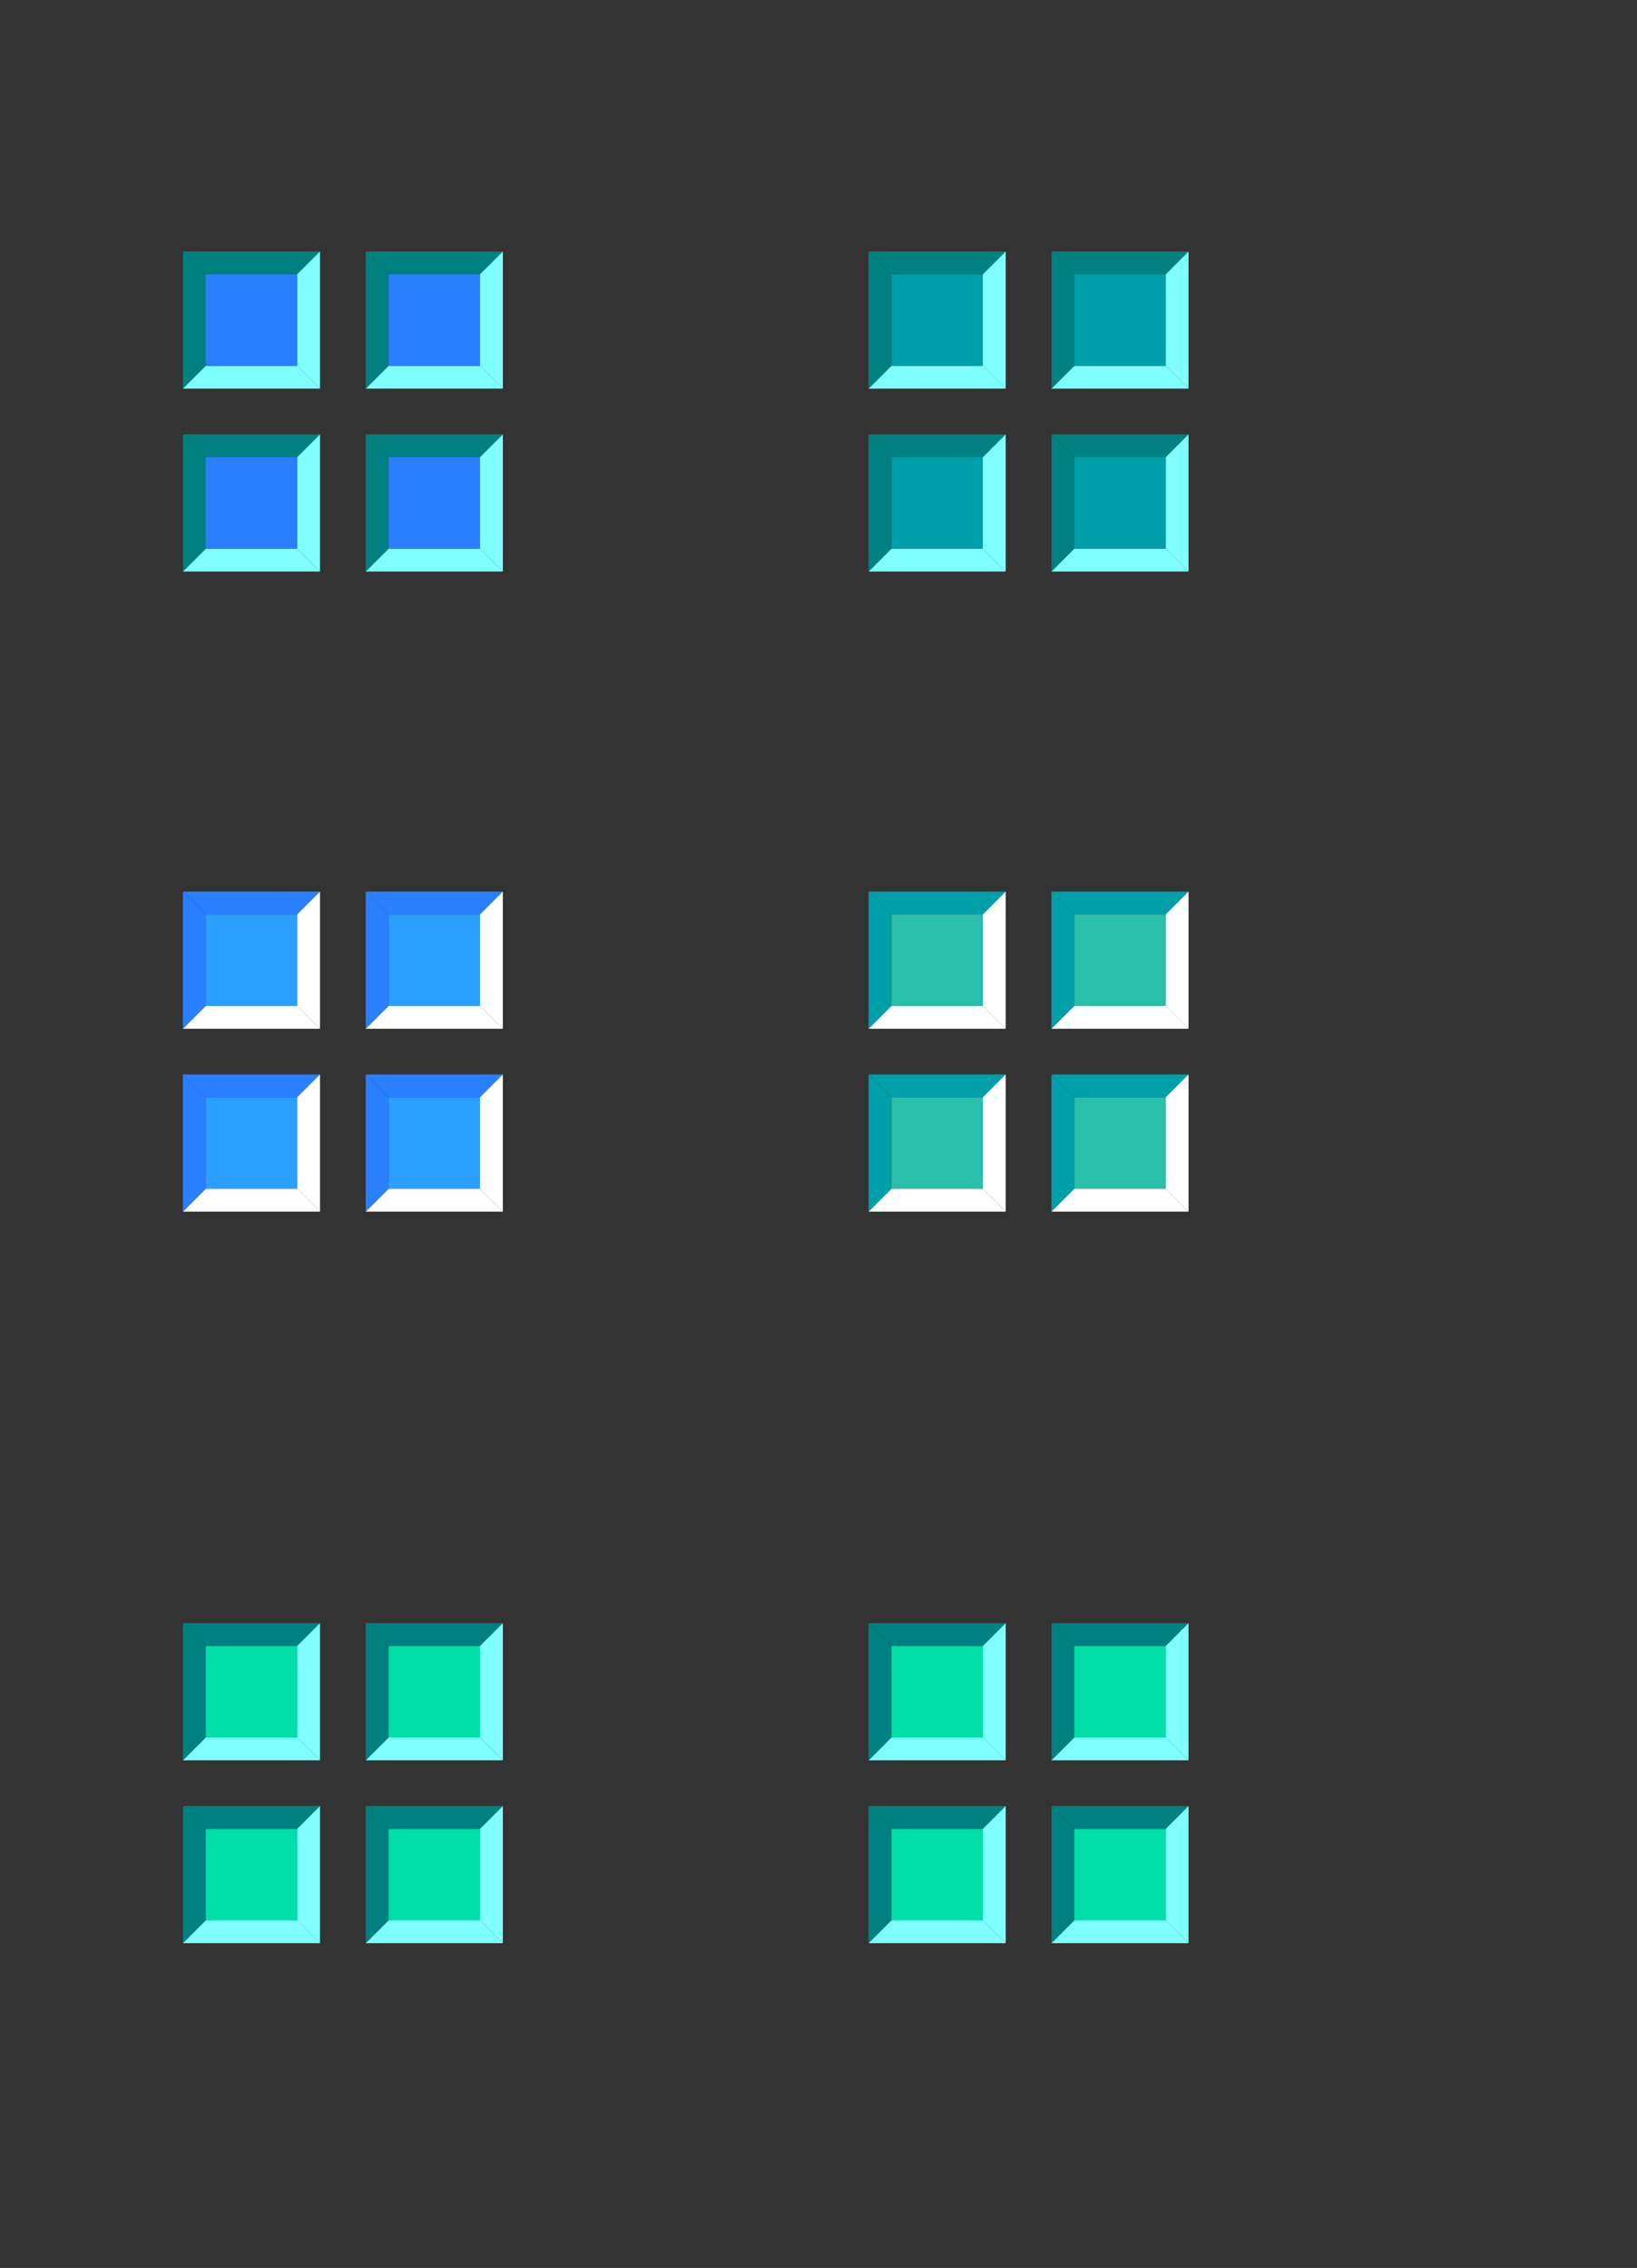 <?xml version="1.0" encoding="UTF-8" standalone="no"?>
<!-- Created with Inkscape (http://www.inkscape.org/) -->

<svg
   width="71.62"
   height="99.207"
   viewBox="0 0 71.62 99.207"
   version="1.1"
   id="svg8"
   inkscape:version="1.2.2 (1:1.2.2+202212051552+b0a8486541)"
   sodipodi:docname="alldesktops.svg"
   xml:space="preserve"
   xmlns:inkscape="http://www.inkscape.org/namespaces/inkscape"
   xmlns:sodipodi="http://sodipodi.sourceforge.net/DTD/sodipodi-0.dtd"
   xmlns:xlink="http://www.w3.org/1999/xlink"
   xmlns="http://www.w3.org/2000/svg"
   xmlns:svg="http://www.w3.org/2000/svg"
   xmlns:rdf="http://www.w3.org/1999/02/22-rdf-syntax-ns#"
   xmlns:cc="http://creativecommons.org/ns#"
   xmlns:dc="http://purl.org/dc/elements/1.1/"><rect x="0" y="0" width="71.62" height="99.207" fill="#333333" stroke="none"/><defs
     id="defs2"><rect
       x="-832.986"
       y="358.21"
       width="287.051"
       height="65.705"
       id="rect5667" /><style
       id="current-color-scheme-2"
       type="text/css">
          .ColorScheme-Text {
          color:#000000;
          }
          .ColorScheme-Background{
          color:#dddddd
          }
          .ColorScheme-Highlight{
          color:#cdcdff
          }
          .ColorScheme-ViewText {
          color:#000000;
          }
          .ColorScheme-ViewBackground{
          color:#ffffff;
          }
          .ColorScheme-ViewHover {
          color:#9999ff
          }
          .ColorScheme-ViewFocus{
          color:#9999ff
          }
          .ColorScheme-ButtonText {
          color:#000000;
          }
          .ColorScheme-ButtonBackground{
          color:#dddddd
          }
          .ColorScheme-ButtonHover {
          color:#2e2e8a
          }
          .ColorScheme-ButtonFocus{
          color:#6666bb
          }
      </style><g
       id="g11"
       class="ColorScheme-ViewHover" /><linearGradient
       id="base-3"
       inkscape:swatch="solid"><stop
         id="stop1558"
         offset="0"
         style="stop-color:#d4d0c8;stop-opacity:1;" /></linearGradient><linearGradient
       gradientUnits="userSpaceOnUse"
       y2="888.18"
       x2="82.382"
       y1="888.18"
       x1="50.382"
       id="linearGradient1562"
       xlink:href="#base-3"
       inkscape:collect="always" /><linearGradient
       inkscape:collect="always"
       xlink:href="#base-3"
       id="linearGradient7656"
       gradientUnits="userSpaceOnUse"
       gradientTransform="matrix(0.062,0,0,0.062,84.151,855.036)"
       x1="50.382"
       y1="888.18"
       x2="82.382"
       y2="888.18" /><linearGradient
       inkscape:collect="always"
       xlink:href="#base-3"
       id="linearGradient7685"
       gradientUnits="userSpaceOnUse"
       gradientTransform="matrix(0.062,0,0,0.062,907.151,-1.95)"
       x1="50.382"
       y1="888.18"
       x2="82.382"
       y2="888.18" /><rect
       x="-832.986"
       y="358.21"
       width="287.051"
       height="65.705"
       id="rect5727" /><rect
       x="-832.986"
       y="358.21"
       width="287.051"
       height="65.705"
       id="rect5667-4" /><rect
       x="-832.986"
       y="358.21"
       width="287.051"
       height="65.705"
       id="rect5727-7" /><rect
       x="-832.986"
       y="358.21"
       width="287.051"
       height="65.705"
       id="rect5667-7" /><style
       id="current-color-scheme-5"
       type="text/css">
          .ColorScheme-Text {
          color:#000000;
          }
          .ColorScheme-Background{
          color:#dddddd
          }
          .ColorScheme-Highlight{
          color:#cdcdff
          }
          .ColorScheme-ViewText {
          color:#000000;
          }
          .ColorScheme-ViewBackground{
          color:#ffffff;
          }
          .ColorScheme-ViewHover {
          color:#9999ff
          }
          .ColorScheme-ViewFocus{
          color:#9999ff
          }
          .ColorScheme-ButtonText {
          color:#000000;
          }
          .ColorScheme-ButtonBackground{
          color:#dddddd
          }
          .ColorScheme-ButtonHover {
          color:#2e2e8a
          }
          .ColorScheme-ButtonFocus{
          color:#6666bb
          }
      </style><g
       id="g11-4"
       class="ColorScheme-ViewHover" /><rect
       x="-832.986"
       y="358.21"
       width="287.051"
       height="65.705"
       id="rect5727-1" /><rect
       x="-832.986"
       y="358.21"
       width="287.051"
       height="65.705"
       id="rect5667-4-2" /><rect
       x="-832.986"
       y="358.21"
       width="287.051"
       height="65.705"
       id="rect5727-7-8" /></defs><style
     id="current-color-scheme"
     type="text/css">
      .ColorScheme-Text {
      }
      .ColorScheme-Background{
      }
      .ColorScheme-Highlight{
      }
      .ColorScheme-ViewText {
      }
      .ColorScheme-ViewBackground{
      }
      .ColorScheme-ViewHover {
      }
      .ColorScheme-ViewFocus{
      }
      .ColorScheme-ButtonText {
      }
      .ColorScheme-ButtonBackground{
      }
      .ColorScheme-ButtonHover {
      }
      .ColorScheme-ButtonFocus{
      }
  </style><sodipodi:namedview
     id="base"
     pagecolor="#ffffff"
     bordercolor="#666666"
     borderopacity="1.0"
     inkscape:pageopacity="0.0"
     inkscape:pageshadow="2"
     inkscape:zoom="8"
     inkscape:cx="2.25"
     inkscape:cy="68.5625"
     inkscape:document-units="px"
     inkscape:current-layer="layer1"
     showgrid="true"
     units="px"
     inkscape:pagecheckerboard="true"
     inkscape:showpageshadow="false"
     fit-margin-top="10"
     fit-margin-left="10"
     fit-margin-right="10"
     fit-margin-bottom="10"
     showguides="true"
     inkscape:guide-bbox="true"
     inkscape:deskcolor="#d1d1d1"
     inkscape:window-width="1536"
     inkscape:window-height="866"
     inkscape:window-x="0"
     inkscape:window-y="0"
     inkscape:window-maximized="1"><inkscape:grid
       type="xygrid"
       id="grid1179" /></sodipodi:namedview><g
     inkscape:label="Layer 1"
     inkscape:groupmode="layer"
     id="layer1"
     transform="translate(-39.234,-348.109)"><g
       id="active-center"
       transform="translate(44,44)"><rect
         style="fill:#d6ffff;fill-opacity:0;stroke-width:3.78;stroke-linecap:round;stroke-linejoin:round;paint-order:markers stroke fill"
         id="rect157251"
         width="24"
         height="28"
         x="-1.766"
         y="308.109" /><g
         id="g158093"
         transform="translate(0,2)"><g
           id="g158031"><path
             style="fill:#7fffff;fill-opacity:1;stroke-width:3.78;stroke-linecap:round;stroke-linejoin:round;paint-order:markers stroke fill"
             d="m 3.234,319.109 1,-1 h 4 l 1,1 z"
             id="path157258"
             sodipodi:nodetypes="ccccc" /><path
             style="fill:#008080;fill-opacity:1;stroke-width:3.78;stroke-linecap:round;stroke-linejoin:round;paint-order:markers stroke fill"
             d="m 3.234,313.109 1,1 h 4 l 1,-1 z"
             id="path157605"
             sodipodi:nodetypes="ccccc" /><path
             style="fill:#008080;fill-opacity:1;stroke-width:3.78;stroke-linecap:round;stroke-linejoin:round;paint-order:markers stroke fill"
             d="m 3.234,319.109 1,-1 v -4 l -1,-1 z"
             id="path157968"
             sodipodi:nodetypes="ccccc" /><path
             style="fill:#7fffff;fill-opacity:1;stroke-width:3.78;stroke-linecap:round;stroke-linejoin:round;paint-order:markers stroke fill"
             d="m 9.234,319.109 -1,-1 v -4 l 1,-1 z"
             id="path157970"
             sodipodi:nodetypes="ccccc" /><rect
             style="fill:#2a7fff;fill-opacity:1;stroke-width:3.78;stroke-linecap:round;stroke-linejoin:round;paint-order:markers stroke fill"
             id="rect158024"
             width="4"
             height="4"
             x="4.234"
             y="314.109" /></g><g
           id="g158043"
           transform="translate(8)"><path
             style="fill:#7fffff;fill-opacity:1;stroke-width:3.78;stroke-linecap:round;stroke-linejoin:round;paint-order:markers stroke fill"
             d="m 3.234,319.109 1,-1 h 4 l 1,1 z"
             id="path158033"
             sodipodi:nodetypes="ccccc" /><path
             style="fill:#008080;fill-opacity:1;stroke-width:3.78;stroke-linecap:round;stroke-linejoin:round;paint-order:markers stroke fill"
             d="m 3.234,313.109 1,1 h 4 l 1,-1 z"
             id="path158035"
             sodipodi:nodetypes="ccccc" /><path
             style="fill:#008080;fill-opacity:1;stroke-width:3.78;stroke-linecap:round;stroke-linejoin:round;paint-order:markers stroke fill"
             d="m 3.234,319.109 1,-1 v -4 l -1,-1 z"
             id="path158037"
             sodipodi:nodetypes="ccccc" /><path
             style="fill:#7fffff;fill-opacity:1;stroke-width:3.78;stroke-linecap:round;stroke-linejoin:round;paint-order:markers stroke fill"
             d="m 9.234,319.109 -1,-1 v -4 l 1,-1 z"
             id="path158039"
             sodipodi:nodetypes="ccccc" /><rect
             style="fill:#2a7fff;fill-opacity:1;stroke-width:3.78;stroke-linecap:round;stroke-linejoin:round;paint-order:markers stroke fill"
             id="rect158041"
             width="4"
             height="4"
             x="4.234"
             y="314.109" /></g><g
           id="g158055"
           transform="translate(8,8)"><path
             style="fill:#7fffff;fill-opacity:1;stroke-width:3.78;stroke-linecap:round;stroke-linejoin:round;paint-order:markers stroke fill"
             d="m 3.234,319.109 1,-1 h 4 l 1,1 z"
             id="path158045"
             sodipodi:nodetypes="ccccc" /><path
             style="fill:#008080;fill-opacity:1;stroke-width:3.78;stroke-linecap:round;stroke-linejoin:round;paint-order:markers stroke fill"
             d="m 3.234,313.109 1,1 h 4 l 1,-1 z"
             id="path158047"
             sodipodi:nodetypes="ccccc" /><path
             style="fill:#008080;fill-opacity:1;stroke-width:3.78;stroke-linecap:round;stroke-linejoin:round;paint-order:markers stroke fill"
             d="m 3.234,319.109 1,-1 v -4 l -1,-1 z"
             id="path158049"
             sodipodi:nodetypes="ccccc" /><path
             style="fill:#7fffff;fill-opacity:1;stroke-width:3.78;stroke-linecap:round;stroke-linejoin:round;paint-order:markers stroke fill"
             d="m 9.234,319.109 -1,-1 v -4 l 1,-1 z"
             id="path158051"
             sodipodi:nodetypes="ccccc" /><rect
             style="fill:#2a7fff;fill-opacity:1;stroke-width:3.78;stroke-linecap:round;stroke-linejoin:round;paint-order:markers stroke fill"
             id="rect158053"
             width="4"
             height="4"
             x="4.234"
             y="314.109" /></g><g
           id="g158067"
           transform="translate(0,8)"><path
             style="fill:#7fffff;fill-opacity:1;stroke-width:3.78;stroke-linecap:round;stroke-linejoin:round;paint-order:markers stroke fill"
             d="m 3.234,319.109 1,-1 h 4 l 1,1 z"
             id="path158057"
             sodipodi:nodetypes="ccccc" /><path
             style="fill:#008080;fill-opacity:1;stroke-width:3.78;stroke-linecap:round;stroke-linejoin:round;paint-order:markers stroke fill"
             d="m 3.234,313.109 1,1 h 4 l 1,-1 z"
             id="path158059"
             sodipodi:nodetypes="ccccc" /><path
             style="fill:#008080;fill-opacity:1;stroke-width:3.78;stroke-linecap:round;stroke-linejoin:round;paint-order:markers stroke fill"
             d="m 3.234,319.109 1,-1 v -4 l -1,-1 z"
             id="path158061"
             sodipodi:nodetypes="ccccc" /><path
             style="fill:#7fffff;fill-opacity:1;stroke-width:3.78;stroke-linecap:round;stroke-linejoin:round;paint-order:markers stroke fill"
             d="m 9.234,319.109 -1,-1 v -4 l 1,-1 z"
             id="path158063"
             sodipodi:nodetypes="ccccc" /><rect
             style="fill:#2a7fff;fill-opacity:1;stroke-width:3.78;stroke-linecap:round;stroke-linejoin:round;paint-order:markers stroke fill"
             id="rect158065"
             width="4"
             height="4"
             x="4.234"
             y="314.109" /></g></g></g><g
       id="hover-center"
       transform="translate(44,44)"><rect
         style="fill:#d6ffff;fill-opacity:0;stroke-width:3.78;stroke-linecap:round;stroke-linejoin:round;paint-order:markers stroke fill"
         id="rect158095"
         width="24"
         height="28"
         x="-1.766"
         y="336.109" /><g
         id="g158145"
         transform="translate(-5.0282289e-8,30)"><g
           id="g158107"><path
             style="fill:#ffffff;fill-opacity:1;stroke-width:3.78;stroke-linecap:round;stroke-linejoin:round;paint-order:markers stroke fill"
             d="m 3.234,319.109 1,-1 h 4 l 1,1 z"
             id="path158097"
             sodipodi:nodetypes="ccccc" /><path
             style="fill:#2a7fff;fill-opacity:1;stroke-width:3.78;stroke-linecap:round;stroke-linejoin:round;paint-order:markers stroke fill"
             d="m 3.234,313.109 1,1 h 4 l 1,-1 z"
             id="path158099"
             sodipodi:nodetypes="ccccc" /><path
             style="fill:#2a7fff;fill-opacity:1;stroke-width:3.78;stroke-linecap:round;stroke-linejoin:round;paint-order:markers stroke fill"
             d="m 3.234,319.109 1,-1 v -4 l -1,-1 z"
             id="path158101"
             sodipodi:nodetypes="ccccc" /><path
             style="fill:#ffffff;fill-opacity:1;stroke-width:3.78;stroke-linecap:round;stroke-linejoin:round;paint-order:markers stroke fill"
             d="m 9.234,319.109 -1,-1 v -4 l 1,-1 z"
             id="path158103"
             sodipodi:nodetypes="ccccc" /><rect
             style="fill:#2a9fff;fill-opacity:1;stroke-width:3.78;stroke-linecap:round;stroke-linejoin:round;paint-order:markers stroke fill"
             id="rect158105"
             width="4"
             height="4"
             x="4.234"
             y="314.109" /></g><g
           id="g158571"
           transform="translate(8,-1.5166016e-5)"><path
             style="fill:#ffffff;fill-opacity:1;stroke-width:3.78;stroke-linecap:round;stroke-linejoin:round;paint-order:markers stroke fill"
             d="m 3.234,319.109 1,-1 h 4 l 1,1 z"
             id="path158561"
             sodipodi:nodetypes="ccccc" /><path
             style="fill:#2a7fff;fill-opacity:1;stroke-width:3.78;stroke-linecap:round;stroke-linejoin:round;paint-order:markers stroke fill"
             d="m 3.234,313.109 1,1 h 4 l 1,-1 z"
             id="path158563"
             sodipodi:nodetypes="ccccc" /><path
             style="fill:#2a7fff;fill-opacity:1;stroke-width:3.78;stroke-linecap:round;stroke-linejoin:round;paint-order:markers stroke fill"
             d="m 3.234,319.109 1,-1 v -4 l -1,-1 z"
             id="path158565"
             sodipodi:nodetypes="ccccc" /><path
             style="fill:#ffffff;fill-opacity:1;stroke-width:3.78;stroke-linecap:round;stroke-linejoin:round;paint-order:markers stroke fill"
             d="m 9.234,319.109 -1,-1 v -4 l 1,-1 z"
             id="path158567"
             sodipodi:nodetypes="ccccc" /><rect
             style="fill:#2a9fff;fill-opacity:1;stroke-width:3.78;stroke-linecap:round;stroke-linejoin:round;paint-order:markers stroke fill"
             id="rect158569"
             width="4"
             height="4"
             x="4.234"
             y="314.109" /></g><g
           id="g158583"
           transform="translate(8,8)"><path
             style="fill:#ffffff;fill-opacity:1;stroke-width:3.78;stroke-linecap:round;stroke-linejoin:round;paint-order:markers stroke fill"
             d="m 3.234,319.109 1,-1 h 4 l 1,1 z"
             id="path158573"
             sodipodi:nodetypes="ccccc" /><path
             style="fill:#2a7fff;fill-opacity:1;stroke-width:3.78;stroke-linecap:round;stroke-linejoin:round;paint-order:markers stroke fill"
             d="m 3.234,313.109 1,1 h 4 l 1,-1 z"
             id="path158575"
             sodipodi:nodetypes="ccccc" /><path
             style="fill:#2a7fff;fill-opacity:1;stroke-width:3.78;stroke-linecap:round;stroke-linejoin:round;paint-order:markers stroke fill"
             d="m 3.234,319.109 1,-1 v -4 l -1,-1 z"
             id="path158577"
             sodipodi:nodetypes="ccccc" /><path
             style="fill:#ffffff;fill-opacity:1;stroke-width:3.78;stroke-linecap:round;stroke-linejoin:round;paint-order:markers stroke fill"
             d="m 9.234,319.109 -1,-1 v -4 l 1,-1 z"
             id="path158579"
             sodipodi:nodetypes="ccccc" /><rect
             style="fill:#2a9fff;fill-opacity:1;stroke-width:3.78;stroke-linecap:round;stroke-linejoin:round;paint-order:markers stroke fill"
             id="rect158581"
             width="4"
             height="4"
             x="4.234"
             y="314.109" /></g><g
           id="g158595"
           transform="translate(0,8)"><path
             style="fill:#ffffff;fill-opacity:1;stroke-width:3.78;stroke-linecap:round;stroke-linejoin:round;paint-order:markers stroke fill"
             d="m 3.234,319.109 1,-1 h 4 l 1,1 z"
             id="path158585"
             sodipodi:nodetypes="ccccc" /><path
             style="fill:#2a7fff;fill-opacity:1;stroke-width:3.78;stroke-linecap:round;stroke-linejoin:round;paint-order:markers stroke fill"
             d="m 3.234,313.109 1,1 h 4 l 1,-1 z"
             id="path158587"
             sodipodi:nodetypes="ccccc" /><path
             style="fill:#2a7fff;fill-opacity:1;stroke-width:3.78;stroke-linecap:round;stroke-linejoin:round;paint-order:markers stroke fill"
             d="m 3.234,319.109 1,-1 v -4 l -1,-1 z"
             id="path158589"
             sodipodi:nodetypes="ccccc" /><path
             style="fill:#ffffff;fill-opacity:1;stroke-width:3.78;stroke-linecap:round;stroke-linejoin:round;paint-order:markers stroke fill"
             d="m 9.234,319.109 -1,-1 v -4 l 1,-1 z"
             id="path158591"
             sodipodi:nodetypes="ccccc" /><rect
             style="fill:#2a9fff;fill-opacity:1;stroke-width:3.78;stroke-linecap:round;stroke-linejoin:round;paint-order:markers stroke fill"
             id="rect158593"
             width="4"
             height="4"
             x="4.234"
             y="314.109" /></g></g></g><g
       id="inactive-center"
       transform="translate(74,44)"><rect
         style="fill:#d6ffff;fill-opacity:0;stroke-width:3.78;stroke-linecap:round;stroke-linejoin:round;paint-order:markers stroke fill"
         id="rect159294"
         width="24"
         height="28"
         x="-1.766"
         y="308.109" /><g
         id="g159344"
         transform="translate(0,2)"><g
           id="g159306"><path
             style="fill:#7fffff;fill-opacity:1;stroke-width:3.78;stroke-linecap:round;stroke-linejoin:round;paint-order:markers stroke fill"
             d="m 3.234,319.109 1,-1 h 4 l 1,1 z"
             id="path159296"
             sodipodi:nodetypes="ccccc" /><path
             style="fill:#008080;fill-opacity:1;stroke-width:3.78;stroke-linecap:round;stroke-linejoin:round;paint-order:markers stroke fill"
             d="m 3.234,313.109 1,1 h 4 l 1,-1 z"
             id="path159298"
             sodipodi:nodetypes="ccccc" /><path
             style="fill:#008080;fill-opacity:1;stroke-width:3.78;stroke-linecap:round;stroke-linejoin:round;paint-order:markers stroke fill"
             d="m 3.234,319.109 1,-1 v -4 l -1,-1 z"
             id="path159300"
             sodipodi:nodetypes="ccccc" /><path
             style="fill:#7fffff;fill-opacity:1;stroke-width:3.78;stroke-linecap:round;stroke-linejoin:round;paint-order:markers stroke fill"
             d="m 9.234,319.109 -1,-1 v -4 l 1,-1 z"
             id="path159302"
             sodipodi:nodetypes="ccccc" /><rect
             style="fill:#009faa;fill-opacity:1;stroke-width:3.78;stroke-linecap:round;stroke-linejoin:round;paint-order:markers stroke fill"
             id="rect159304"
             width="4"
             height="4"
             x="4.234"
             y="314.109" /></g><g
           id="g160248"
           transform="translate(8)"><path
             style="fill:#7fffff;fill-opacity:1;stroke-width:3.78;stroke-linecap:round;stroke-linejoin:round;paint-order:markers stroke fill"
             d="m 3.234,319.109 1,-1 h 4 l 1,1 z"
             id="path160238"
             sodipodi:nodetypes="ccccc" /><path
             style="fill:#008080;fill-opacity:1;stroke-width:3.78;stroke-linecap:round;stroke-linejoin:round;paint-order:markers stroke fill"
             d="m 3.234,313.109 1,1 h 4 l 1,-1 z"
             id="path160240"
             sodipodi:nodetypes="ccccc" /><path
             style="fill:#008080;fill-opacity:1;stroke-width:3.78;stroke-linecap:round;stroke-linejoin:round;paint-order:markers stroke fill"
             d="m 3.234,319.109 1,-1 v -4 l -1,-1 z"
             id="path160242"
             sodipodi:nodetypes="ccccc" /><path
             style="fill:#7fffff;fill-opacity:1;stroke-width:3.78;stroke-linecap:round;stroke-linejoin:round;paint-order:markers stroke fill"
             d="m 9.234,319.109 -1,-1 v -4 l 1,-1 z"
             id="path160244"
             sodipodi:nodetypes="ccccc" /><rect
             style="fill:#009faa;fill-opacity:1;stroke-width:3.78;stroke-linecap:round;stroke-linejoin:round;paint-order:markers stroke fill"
             id="rect160246"
             width="4"
             height="4"
             x="4.234"
             y="314.109" /></g><g
           id="g160260"
           transform="translate(8,8)"><path
             style="fill:#7fffff;fill-opacity:1;stroke-width:3.78;stroke-linecap:round;stroke-linejoin:round;paint-order:markers stroke fill"
             d="m 3.234,319.109 1,-1 h 4 l 1,1 z"
             id="path160250"
             sodipodi:nodetypes="ccccc" /><path
             style="fill:#008080;fill-opacity:1;stroke-width:3.78;stroke-linecap:round;stroke-linejoin:round;paint-order:markers stroke fill"
             d="m 3.234,313.109 1,1 h 4 l 1,-1 z"
             id="path160252"
             sodipodi:nodetypes="ccccc" /><path
             style="fill:#008080;fill-opacity:1;stroke-width:3.78;stroke-linecap:round;stroke-linejoin:round;paint-order:markers stroke fill"
             d="m 3.234,319.109 1,-1 v -4 l -1,-1 z"
             id="path160254"
             sodipodi:nodetypes="ccccc" /><path
             style="fill:#7fffff;fill-opacity:1;stroke-width:3.78;stroke-linecap:round;stroke-linejoin:round;paint-order:markers stroke fill"
             d="m 9.234,319.109 -1,-1 v -4 l 1,-1 z"
             id="path160256"
             sodipodi:nodetypes="ccccc" /><rect
             style="fill:#009faa;fill-opacity:1;stroke-width:3.78;stroke-linecap:round;stroke-linejoin:round;paint-order:markers stroke fill"
             id="rect160258"
             width="4"
             height="4"
             x="4.234"
             y="314.109" /></g><g
           id="g160272"
           transform="translate(0,8)"><path
             style="fill:#7fffff;fill-opacity:1;stroke-width:3.78;stroke-linecap:round;stroke-linejoin:round;paint-order:markers stroke fill"
             d="m 3.234,319.109 1,-1 h 4 l 1,1 z"
             id="path160262"
             sodipodi:nodetypes="ccccc" /><path
             style="fill:#008080;fill-opacity:1;stroke-width:3.78;stroke-linecap:round;stroke-linejoin:round;paint-order:markers stroke fill"
             d="m 3.234,313.109 1,1 h 4 l 1,-1 z"
             id="path160264"
             sodipodi:nodetypes="ccccc" /><path
             style="fill:#008080;fill-opacity:1;stroke-width:3.78;stroke-linecap:round;stroke-linejoin:round;paint-order:markers stroke fill"
             d="m 3.234,319.109 1,-1 v -4 l -1,-1 z"
             id="path160266"
             sodipodi:nodetypes="ccccc" /><path
             style="fill:#7fffff;fill-opacity:1;stroke-width:3.78;stroke-linecap:round;stroke-linejoin:round;paint-order:markers stroke fill"
             d="m 9.234,319.109 -1,-1 v -4 l 1,-1 z"
             id="path160268"
             sodipodi:nodetypes="ccccc" /><rect
             style="fill:#009faa;fill-opacity:1;stroke-width:3.78;stroke-linecap:round;stroke-linejoin:round;paint-order:markers stroke fill"
             id="rect160270"
             width="4"
             height="4"
             x="4.234"
             y="314.109" /></g></g></g><g
       id="hover-inactive-center"
       transform="translate(74,44)"><rect
         style="fill:#d6ffff;fill-opacity:0;stroke-width:3.78;stroke-linecap:round;stroke-linejoin:round;paint-order:markers stroke fill"
         id="rect159348"
         width="24"
         height="28"
         x="-1.766"
         y="336.109" /><g
         id="g159398"
         transform="translate(0,30)"><g
           id="g159360"><path
             style="fill:#ffffff;fill-opacity:1;stroke-width:3.78;stroke-linecap:round;stroke-linejoin:round;paint-order:markers stroke fill"
             d="m 3.234,319.109 1,-1 h 4 l 1,1 z"
             id="path159350"
             sodipodi:nodetypes="ccccc" /><path
             style="fill:#009faa;fill-opacity:1;stroke-width:3.78;stroke-linecap:round;stroke-linejoin:round;paint-order:markers stroke fill"
             d="m 3.234,313.109 1,1 h 4 l 1,-1 z"
             id="path159352"
             sodipodi:nodetypes="ccccc" /><path
             style="fill:#009faa;fill-opacity:1;stroke-width:3.78;stroke-linecap:round;stroke-linejoin:round;paint-order:markers stroke fill"
             d="m 3.234,319.109 1,-1 v -4 l -1,-1 z"
             id="path159354"
             sodipodi:nodetypes="ccccc" /><path
             style="fill:#ffffff;fill-opacity:1;stroke-width:3.78;stroke-linecap:round;stroke-linejoin:round;paint-order:markers stroke fill"
             d="m 9.234,319.109 -1,-1 v -4 l 1,-1 z"
             id="path159356"
             sodipodi:nodetypes="ccccc" /><rect
             style="fill:#2abfaa;fill-opacity:1;stroke-width:3.78;stroke-linecap:round;stroke-linejoin:round;paint-order:markers stroke fill"
             id="rect159358"
             width="4"
             height="4"
             x="4.234"
             y="314.109" /></g><g
           id="g160523"
           transform="translate(8)"><path
             style="fill:#ffffff;fill-opacity:1;stroke-width:3.78;stroke-linecap:round;stroke-linejoin:round;paint-order:markers stroke fill"
             d="m 3.234,319.109 1,-1 h 4 l 1,1 z"
             id="path160513"
             sodipodi:nodetypes="ccccc" /><path
             style="fill:#009faa;fill-opacity:1;stroke-width:3.78;stroke-linecap:round;stroke-linejoin:round;paint-order:markers stroke fill"
             d="m 3.234,313.109 1,1 h 4 l 1,-1 z"
             id="path160515"
             sodipodi:nodetypes="ccccc" /><path
             style="fill:#009faa;fill-opacity:1;stroke-width:3.78;stroke-linecap:round;stroke-linejoin:round;paint-order:markers stroke fill"
             d="m 3.234,319.109 1,-1 v -4 l -1,-1 z"
             id="path160517"
             sodipodi:nodetypes="ccccc" /><path
             style="fill:#ffffff;fill-opacity:1;stroke-width:3.78;stroke-linecap:round;stroke-linejoin:round;paint-order:markers stroke fill"
             d="m 9.234,319.109 -1,-1 v -4 l 1,-1 z"
             id="path160519"
             sodipodi:nodetypes="ccccc" /><rect
             style="fill:#2abfaa;fill-opacity:1;stroke-width:3.78;stroke-linecap:round;stroke-linejoin:round;paint-order:markers stroke fill"
             id="rect160521"
             width="4"
             height="4"
             x="4.234"
             y="314.109" /></g><g
           id="g160535"
           transform="translate(8,8)"><path
             style="fill:#ffffff;fill-opacity:1;stroke-width:3.78;stroke-linecap:round;stroke-linejoin:round;paint-order:markers stroke fill"
             d="m 3.234,319.109 1,-1 h 4 l 1,1 z"
             id="path160525"
             sodipodi:nodetypes="ccccc" /><path
             style="fill:#009faa;fill-opacity:1;stroke-width:3.78;stroke-linecap:round;stroke-linejoin:round;paint-order:markers stroke fill"
             d="m 3.234,313.109 1,1 h 4 l 1,-1 z"
             id="path160527"
             sodipodi:nodetypes="ccccc" /><path
             style="fill:#009faa;fill-opacity:1;stroke-width:3.78;stroke-linecap:round;stroke-linejoin:round;paint-order:markers stroke fill"
             d="m 3.234,319.109 1,-1 v -4 l -1,-1 z"
             id="path160529"
             sodipodi:nodetypes="ccccc" /><path
             style="fill:#ffffff;fill-opacity:1;stroke-width:3.78;stroke-linecap:round;stroke-linejoin:round;paint-order:markers stroke fill"
             d="m 9.234,319.109 -1,-1 v -4 l 1,-1 z"
             id="path160531"
             sodipodi:nodetypes="ccccc" /><rect
             style="fill:#2abfaa;fill-opacity:1;stroke-width:3.78;stroke-linecap:round;stroke-linejoin:round;paint-order:markers stroke fill"
             id="rect160533"
             width="4"
             height="4"
             x="4.234"
             y="314.109" /></g><g
           id="g160547"
           transform="translate(0,8)"><path
             style="fill:#ffffff;fill-opacity:1;stroke-width:3.78;stroke-linecap:round;stroke-linejoin:round;paint-order:markers stroke fill"
             d="m 3.234,319.109 1,-1 h 4 l 1,1 z"
             id="path160537"
             sodipodi:nodetypes="ccccc" /><path
             style="fill:#009faa;fill-opacity:1;stroke-width:3.78;stroke-linecap:round;stroke-linejoin:round;paint-order:markers stroke fill"
             d="m 3.234,313.109 1,1 h 4 l 1,-1 z"
             id="path160539"
             sodipodi:nodetypes="ccccc" /><path
             style="fill:#009faa;fill-opacity:1;stroke-width:3.78;stroke-linecap:round;stroke-linejoin:round;paint-order:markers stroke fill"
             d="m 3.234,319.109 1,-1 v -4 l -1,-1 z"
             id="path160541"
             sodipodi:nodetypes="ccccc" /><path
             style="fill:#ffffff;fill-opacity:1;stroke-width:3.78;stroke-linecap:round;stroke-linejoin:round;paint-order:markers stroke fill"
             d="m 9.234,319.109 -1,-1 v -4 l 1,-1 z"
             id="path160543"
             sodipodi:nodetypes="ccccc" /><rect
             style="fill:#2abfaa;fill-opacity:1;stroke-width:3.78;stroke-linecap:round;stroke-linejoin:round;paint-order:markers stroke fill"
             id="rect160545"
             width="4"
             height="4"
             x="4.234"
             y="314.109" /></g></g></g><g
       id="pressed-center"
       transform="translate(44,104)"><rect
         style="fill:#d6ffff;fill-opacity:0;stroke-width:3.78;stroke-linecap:round;stroke-linejoin:round;paint-order:markers stroke fill"
         id="rect172593"
         width="24"
         height="28"
         x="-1.766"
         y="308.109" /><g
         id="g172643"
         transform="translate(0,2)"><g
           id="g172605"><path
             style="fill:#7fffff;fill-opacity:1;stroke-width:3.78;stroke-linecap:round;stroke-linejoin:round;paint-order:markers stroke fill"
             d="m 3.234,319.109 1,-1 h 4 l 1,1 z"
             id="path172595"
             sodipodi:nodetypes="ccccc" /><path
             style="fill:#008080;fill-opacity:1;stroke-width:3.78;stroke-linecap:round;stroke-linejoin:round;paint-order:markers stroke fill"
             d="m 3.234,313.109 1,1 h 4 l 1,-1 z"
             id="path172597"
             sodipodi:nodetypes="ccccc" /><path
             style="fill:#008080;fill-opacity:1;stroke-width:3.78;stroke-linecap:round;stroke-linejoin:round;paint-order:markers stroke fill"
             d="m 3.234,319.109 1,-1 v -4 l -1,-1 z"
             id="path172599"
             sodipodi:nodetypes="ccccc" /><path
             style="fill:#7fffff;fill-opacity:1;stroke-width:3.78;stroke-linecap:round;stroke-linejoin:round;paint-order:markers stroke fill"
             d="m 9.234,319.109 -1,-1 v -4 l 1,-1 z"
             id="path172601"
             sodipodi:nodetypes="ccccc" /><rect
             style="fill:#00dfaa;fill-opacity:1;stroke-width:3.78;stroke-linecap:round;stroke-linejoin:round;paint-order:markers stroke fill"
             id="rect172603"
             width="4"
             height="4"
             x="4.234"
             y="314.109" /></g><g
           id="g172797"
           transform="translate(8)"><path
             style="fill:#7fffff;fill-opacity:1;stroke-width:3.78;stroke-linecap:round;stroke-linejoin:round;paint-order:markers stroke fill"
             d="m 3.234,319.109 1,-1 h 4 l 1,1 z"
             id="path172787"
             sodipodi:nodetypes="ccccc" /><path
             style="fill:#008080;fill-opacity:1;stroke-width:3.78;stroke-linecap:round;stroke-linejoin:round;paint-order:markers stroke fill"
             d="m 3.234,313.109 1,1 h 4 l 1,-1 z"
             id="path172789"
             sodipodi:nodetypes="ccccc" /><path
             style="fill:#008080;fill-opacity:1;stroke-width:3.78;stroke-linecap:round;stroke-linejoin:round;paint-order:markers stroke fill"
             d="m 3.234,319.109 1,-1 v -4 l -1,-1 z"
             id="path172791"
             sodipodi:nodetypes="ccccc" /><path
             style="fill:#7fffff;fill-opacity:1;stroke-width:3.78;stroke-linecap:round;stroke-linejoin:round;paint-order:markers stroke fill"
             d="m 9.234,319.109 -1,-1 v -4 l 1,-1 z"
             id="path172793"
             sodipodi:nodetypes="ccccc" /><rect
             style="fill:#00dfaa;fill-opacity:1;stroke-width:3.78;stroke-linecap:round;stroke-linejoin:round;paint-order:markers stroke fill"
             id="rect172795"
             width="4"
             height="4"
             x="4.234"
             y="314.109" /></g><g
           id="g172809"
           transform="translate(8,8)"><path
             style="fill:#7fffff;fill-opacity:1;stroke-width:3.78;stroke-linecap:round;stroke-linejoin:round;paint-order:markers stroke fill"
             d="m 3.234,319.109 1,-1 h 4 l 1,1 z"
             id="path172799"
             sodipodi:nodetypes="ccccc" /><path
             style="fill:#008080;fill-opacity:1;stroke-width:3.78;stroke-linecap:round;stroke-linejoin:round;paint-order:markers stroke fill"
             d="m 3.234,313.109 1,1 h 4 l 1,-1 z"
             id="path172801"
             sodipodi:nodetypes="ccccc" /><path
             style="fill:#008080;fill-opacity:1;stroke-width:3.78;stroke-linecap:round;stroke-linejoin:round;paint-order:markers stroke fill"
             d="m 3.234,319.109 1,-1 v -4 l -1,-1 z"
             id="path172803"
             sodipodi:nodetypes="ccccc" /><path
             style="fill:#7fffff;fill-opacity:1;stroke-width:3.78;stroke-linecap:round;stroke-linejoin:round;paint-order:markers stroke fill"
             d="m 9.234,319.109 -1,-1 v -4 l 1,-1 z"
             id="path172805"
             sodipodi:nodetypes="ccccc" /><rect
             style="fill:#00dfaa;fill-opacity:1;stroke-width:3.78;stroke-linecap:round;stroke-linejoin:round;paint-order:markers stroke fill"
             id="rect172807"
             width="4"
             height="4"
             x="4.234"
             y="314.109" /></g><g
           id="g172821"
           transform="translate(0,8)"><path
             style="fill:#7fffff;fill-opacity:1;stroke-width:3.78;stroke-linecap:round;stroke-linejoin:round;paint-order:markers stroke fill"
             d="m 3.234,319.109 1,-1 h 4 l 1,1 z"
             id="path172811"
             sodipodi:nodetypes="ccccc" /><path
             style="fill:#008080;fill-opacity:1;stroke-width:3.78;stroke-linecap:round;stroke-linejoin:round;paint-order:markers stroke fill"
             d="m 3.234,313.109 1,1 h 4 l 1,-1 z"
             id="path172813"
             sodipodi:nodetypes="ccccc" /><path
             style="fill:#008080;fill-opacity:1;stroke-width:3.78;stroke-linecap:round;stroke-linejoin:round;paint-order:markers stroke fill"
             d="m 3.234,319.109 1,-1 v -4 l -1,-1 z"
             id="path172815"
             sodipodi:nodetypes="ccccc" /><path
             style="fill:#7fffff;fill-opacity:1;stroke-width:3.78;stroke-linecap:round;stroke-linejoin:round;paint-order:markers stroke fill"
             d="m 9.234,319.109 -1,-1 v -4 l 1,-1 z"
             id="path172817"
             sodipodi:nodetypes="ccccc" /><rect
             style="fill:#00dfaa;fill-opacity:1;stroke-width:3.78;stroke-linecap:round;stroke-linejoin:round;paint-order:markers stroke fill"
             id="rect172819"
             width="4"
             height="4"
             x="4.234"
             y="314.109" /></g></g></g><g
       id="pressed-inactive-center"
       transform="translate(74,104)"><rect
         style="fill:#d6ffff;fill-opacity:0;stroke-width:3.78;stroke-linecap:round;stroke-linejoin:round;paint-order:markers stroke fill"
         id="rect172647"
         width="24"
         height="28"
         x="-1.766"
         y="308.109" /><g
         id="g172697"
         transform="translate(0,2)"><g
           id="g172659"><path
             style="fill:#7fffff;fill-opacity:1;stroke-width:3.78;stroke-linecap:round;stroke-linejoin:round;paint-order:markers stroke fill"
             d="m 3.234,319.109 1,-1 h 4 l 1,1 z"
             id="path172649"
             sodipodi:nodetypes="ccccc" /><path
             style="fill:#008080;fill-opacity:1;stroke-width:3.78;stroke-linecap:round;stroke-linejoin:round;paint-order:markers stroke fill"
             d="m 3.234,313.109 1,1 h 4 l 1,-1 z"
             id="path172651"
             sodipodi:nodetypes="ccccc" /><path
             style="fill:#008080;fill-opacity:1;stroke-width:3.78;stroke-linecap:round;stroke-linejoin:round;paint-order:markers stroke fill"
             d="m 3.234,319.109 1,-1 v -4 l -1,-1 z"
             id="path172653"
             sodipodi:nodetypes="ccccc" /><path
             style="fill:#7fffff;fill-opacity:1;stroke-width:3.78;stroke-linecap:round;stroke-linejoin:round;paint-order:markers stroke fill"
             d="m 9.234,319.109 -1,-1 v -4 l 1,-1 z"
             id="path172655"
             sodipodi:nodetypes="ccccc" /><rect
             style="fill:#00dfaa;fill-opacity:1;stroke-width:3.78;stroke-linecap:round;stroke-linejoin:round;paint-order:markers stroke fill"
             id="rect172657"
             width="4"
             height="4"
             x="4.234"
             y="314.109" /></g><g
           id="g172902"
           transform="translate(8)"><path
             style="fill:#7fffff;fill-opacity:1;stroke-width:3.78;stroke-linecap:round;stroke-linejoin:round;paint-order:markers stroke fill"
             d="m 3.234,319.109 1,-1 h 4 l 1,1 z"
             id="path172892"
             sodipodi:nodetypes="ccccc" /><path
             style="fill:#008080;fill-opacity:1;stroke-width:3.78;stroke-linecap:round;stroke-linejoin:round;paint-order:markers stroke fill"
             d="m 3.234,313.109 1,1 h 4 l 1,-1 z"
             id="path172894"
             sodipodi:nodetypes="ccccc" /><path
             style="fill:#008080;fill-opacity:1;stroke-width:3.78;stroke-linecap:round;stroke-linejoin:round;paint-order:markers stroke fill"
             d="m 3.234,319.109 1,-1 v -4 l -1,-1 z"
             id="path172896"
             sodipodi:nodetypes="ccccc" /><path
             style="fill:#7fffff;fill-opacity:1;stroke-width:3.78;stroke-linecap:round;stroke-linejoin:round;paint-order:markers stroke fill"
             d="m 9.234,319.109 -1,-1 v -4 l 1,-1 z"
             id="path172898"
             sodipodi:nodetypes="ccccc" /><rect
             style="fill:#00dfaa;fill-opacity:1;stroke-width:3.78;stroke-linecap:round;stroke-linejoin:round;paint-order:markers stroke fill"
             id="rect172900"
             width="4"
             height="4"
             x="4.234"
             y="314.109" /></g><g
           id="g172914"
           transform="translate(8,8)"><path
             style="fill:#7fffff;fill-opacity:1;stroke-width:3.78;stroke-linecap:round;stroke-linejoin:round;paint-order:markers stroke fill"
             d="m 3.234,319.109 1,-1 h 4 l 1,1 z"
             id="path172904"
             sodipodi:nodetypes="ccccc" /><path
             style="fill:#008080;fill-opacity:1;stroke-width:3.78;stroke-linecap:round;stroke-linejoin:round;paint-order:markers stroke fill"
             d="m 3.234,313.109 1,1 h 4 l 1,-1 z"
             id="path172906"
             sodipodi:nodetypes="ccccc" /><path
             style="fill:#008080;fill-opacity:1;stroke-width:3.78;stroke-linecap:round;stroke-linejoin:round;paint-order:markers stroke fill"
             d="m 3.234,319.109 1,-1 v -4 l -1,-1 z"
             id="path172908"
             sodipodi:nodetypes="ccccc" /><path
             style="fill:#7fffff;fill-opacity:1;stroke-width:3.78;stroke-linecap:round;stroke-linejoin:round;paint-order:markers stroke fill"
             d="m 9.234,319.109 -1,-1 v -4 l 1,-1 z"
             id="path172910"
             sodipodi:nodetypes="ccccc" /><rect
             style="fill:#00dfaa;fill-opacity:1;stroke-width:3.78;stroke-linecap:round;stroke-linejoin:round;paint-order:markers stroke fill"
             id="rect172912"
             width="4"
             height="4"
             x="4.234"
             y="314.109" /></g><g
           id="g172926"
           transform="translate(0,8)"><path
             style="fill:#7fffff;fill-opacity:1;stroke-width:3.78;stroke-linecap:round;stroke-linejoin:round;paint-order:markers stroke fill"
             d="m 3.234,319.109 1,-1 h 4 l 1,1 z"
             id="path172916"
             sodipodi:nodetypes="ccccc" /><path
             style="fill:#008080;fill-opacity:1;stroke-width:3.78;stroke-linecap:round;stroke-linejoin:round;paint-order:markers stroke fill"
             d="m 3.234,313.109 1,1 h 4 l 1,-1 z"
             id="path172918"
             sodipodi:nodetypes="ccccc" /><path
             style="fill:#008080;fill-opacity:1;stroke-width:3.78;stroke-linecap:round;stroke-linejoin:round;paint-order:markers stroke fill"
             d="m 3.234,319.109 1,-1 v -4 l -1,-1 z"
             id="path172920"
             sodipodi:nodetypes="ccccc" /><path
             style="fill:#7fffff;fill-opacity:1;stroke-width:3.78;stroke-linecap:round;stroke-linejoin:round;paint-order:markers stroke fill"
             d="m 9.234,319.109 -1,-1 v -4 l 1,-1 z"
             id="path172922"
             sodipodi:nodetypes="ccccc" /><rect
             style="fill:#00dfaa;fill-opacity:1;stroke-width:3.78;stroke-linecap:round;stroke-linejoin:round;paint-order:markers stroke fill"
             id="rect172924"
             width="4"
             height="4"
             x="4.234"
             y="314.109" /></g></g></g></g></svg>
